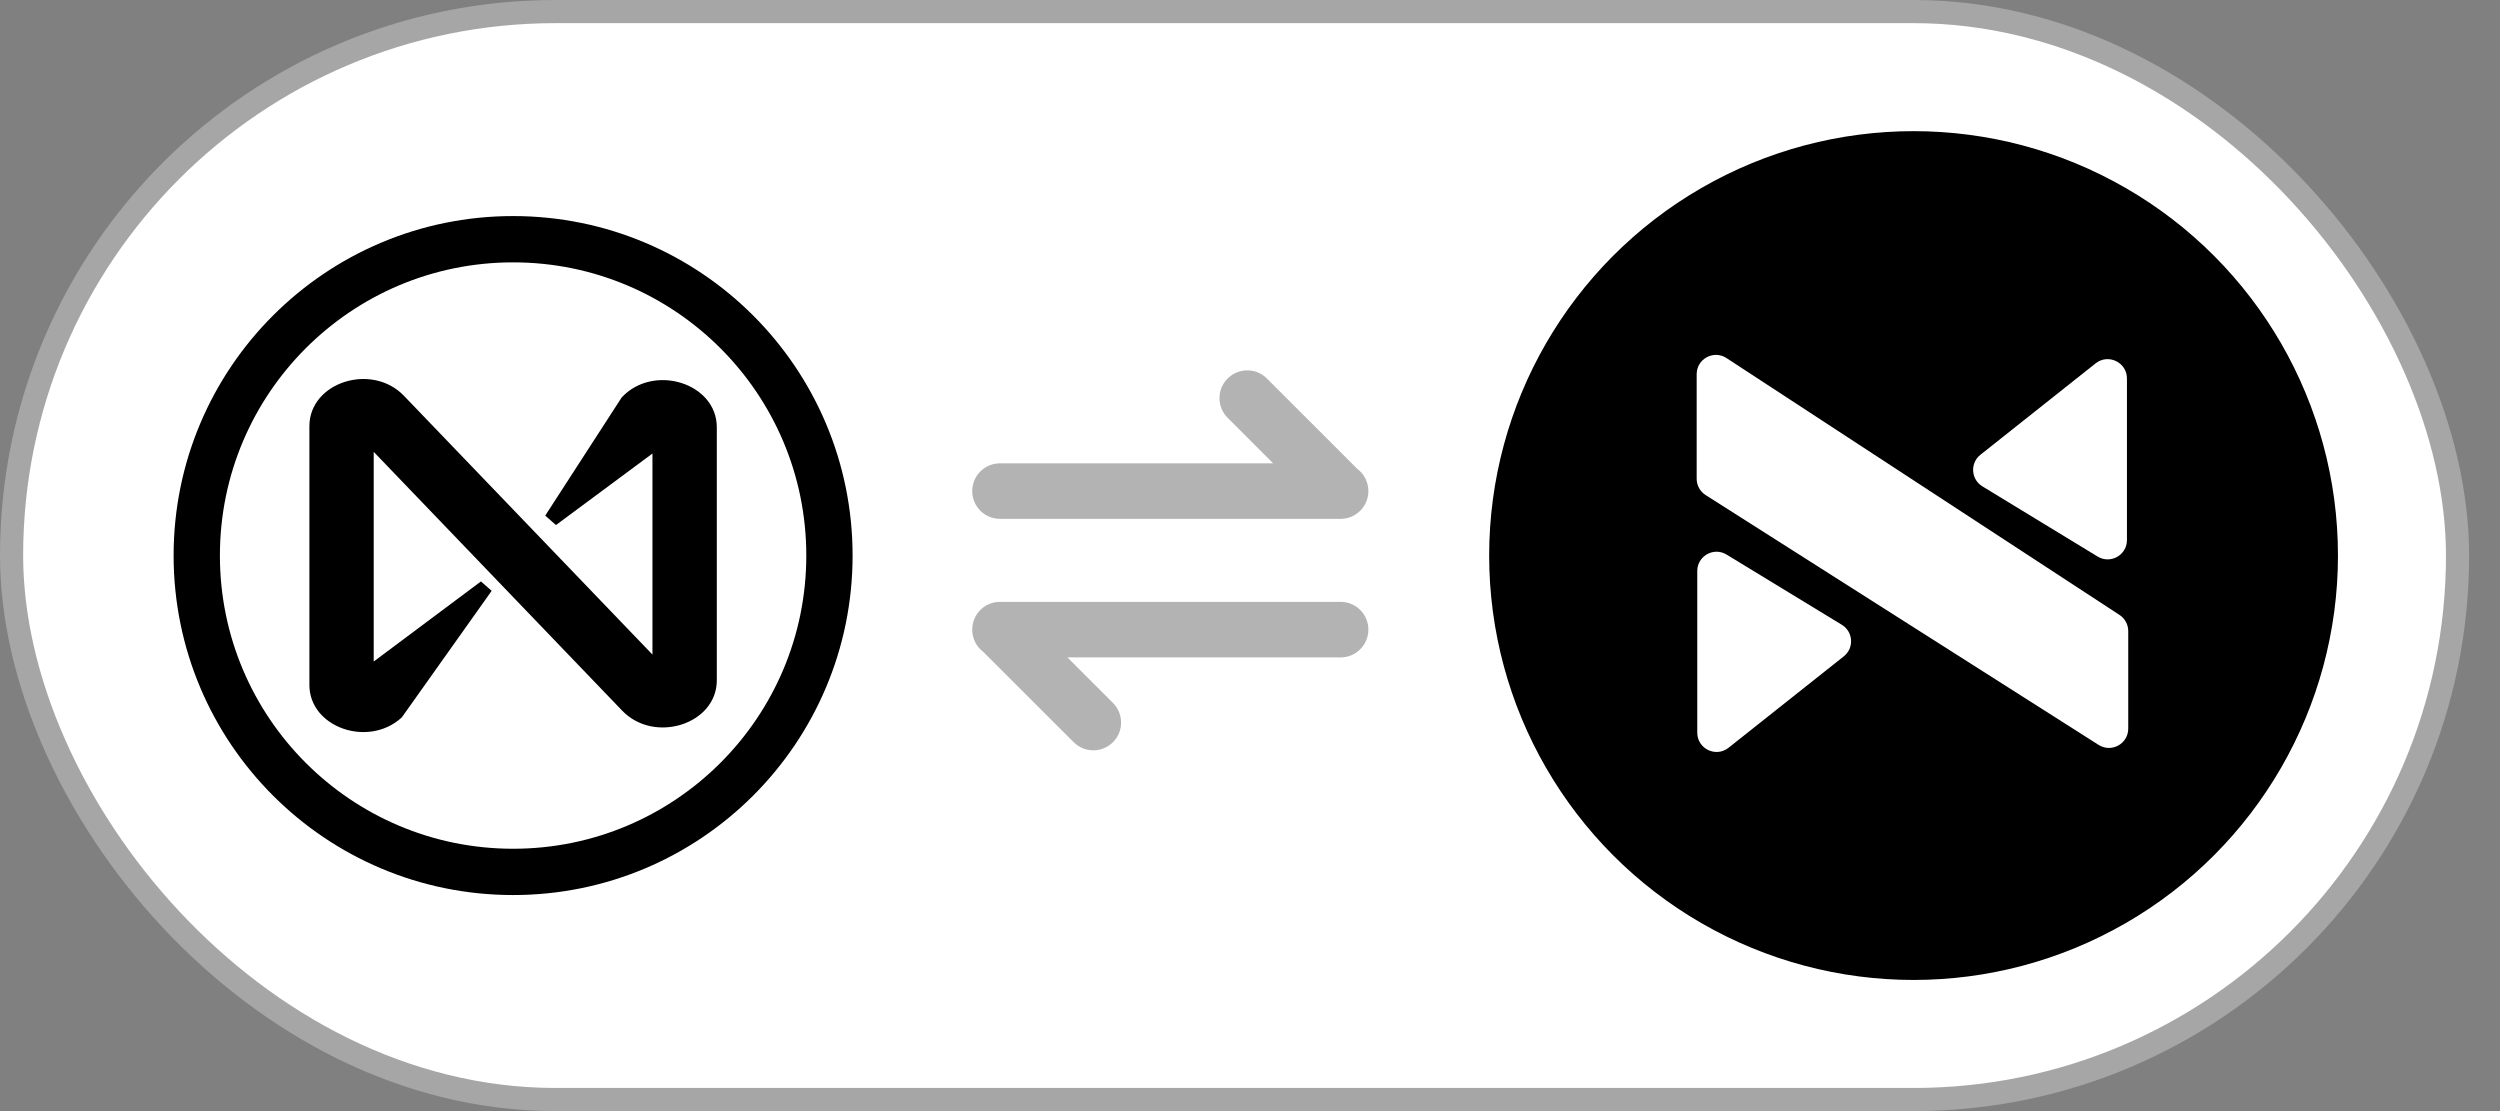 <svg width="54" height="24" viewBox="0 0 54 24" fill="#ffffff" xmlns="http://www.w3.org/2000/svg">
    <rect x="0" y="0" width="54" height="24" fill="#808080" stroke="none"/>
    <rect x="1" y="1" width="51.333" height="22" rx="11" fill="black" fill-opacity="0.2"></rect>
    <rect x="0.5" y="0.5" width="52.333" height="23" rx="11.5" stroke="#ffffff" stroke-opacity="0.3"></rect>
    <circle cx="11.083" cy="12" r="6.833" fill="white" stroke="#000000"></circle>
    <path fill-rule="evenodd" clip-rule="evenodd" d="M8.072 9.76V14.289L10.388 12.559L10.62 12.762L8.678 15.497C7.956 16.159 6.683 15.711 6.683 14.796V9.204C6.683 8.257 8.031 7.825 8.726 8.55L14.093 14.139V9.796L12.009 11.341L11.777 11.137L13.429 8.584C14.118 7.846 15.483 8.274 15.483 9.228V14.696C15.483 15.643 14.135 16.074 13.439 15.35L8.072 9.76Z" fill="#000000"></path>
    <circle cx="41.333" cy="12" r="8.667" fill="#000000" stroke="#000000"></circle>
    <path d="M36.661 12.334L36.661 15.825C36.661 16.174 37.063 16.368 37.336 16.152L39.826 14.177C40.053 13.997 40.031 13.646 39.783 13.495L37.294 11.979C37.017 11.809 36.661 12.009 36.661 12.334Z" fill="#ffffff"></path>
    <path d="M45.942 11.666V8.175C45.942 7.826 45.539 7.632 45.266 7.848L42.777 9.823C42.55 10.003 42.572 10.354 42.819 10.505L45.308 12.021C45.586 12.191 45.942 11.991 45.942 11.666Z" fill="#ffffff"></path>
    <path d="M36.648 8.083V10.341C36.648 10.483 36.72 10.616 36.841 10.693L45.33 16.09C45.608 16.266 45.97 16.067 45.97 15.738V13.632C45.97 13.491 45.899 13.36 45.782 13.283L37.292 7.734C37.015 7.553 36.648 7.752 36.648 8.083Z" fill="white"></path>
    <path opacity="0.3" d="M28.957 11.207H21.6C21.268 11.207 21 10.939 21 10.607C21 10.276 21.268 10.008 21.6 10.008H27.5L26.517 9.024C26.282 8.789 26.282 8.41 26.517 8.176C26.752 7.941 27.132 7.941 27.365 8.176L29.318 10.128C29.463 10.238 29.557 10.411 29.557 10.607C29.557 10.939 29.288 11.207 28.957 11.207Z" fill="#000000"></path>
    <path opacity="0.3" d="M21.6 13L28.957 13C29.288 13 29.557 13.268 29.557 13.6C29.557 13.931 29.288 14.2 28.957 14.2L23.056 14.2L24.04 15.183C24.274 15.418 24.274 15.798 24.04 16.031C23.805 16.266 23.425 16.266 23.191 16.031L21.238 14.08C21.093 13.97 21 13.796 21 13.6C21 13.268 21.268 13 21.6 13Z" fill="#000000"></path>
</svg>